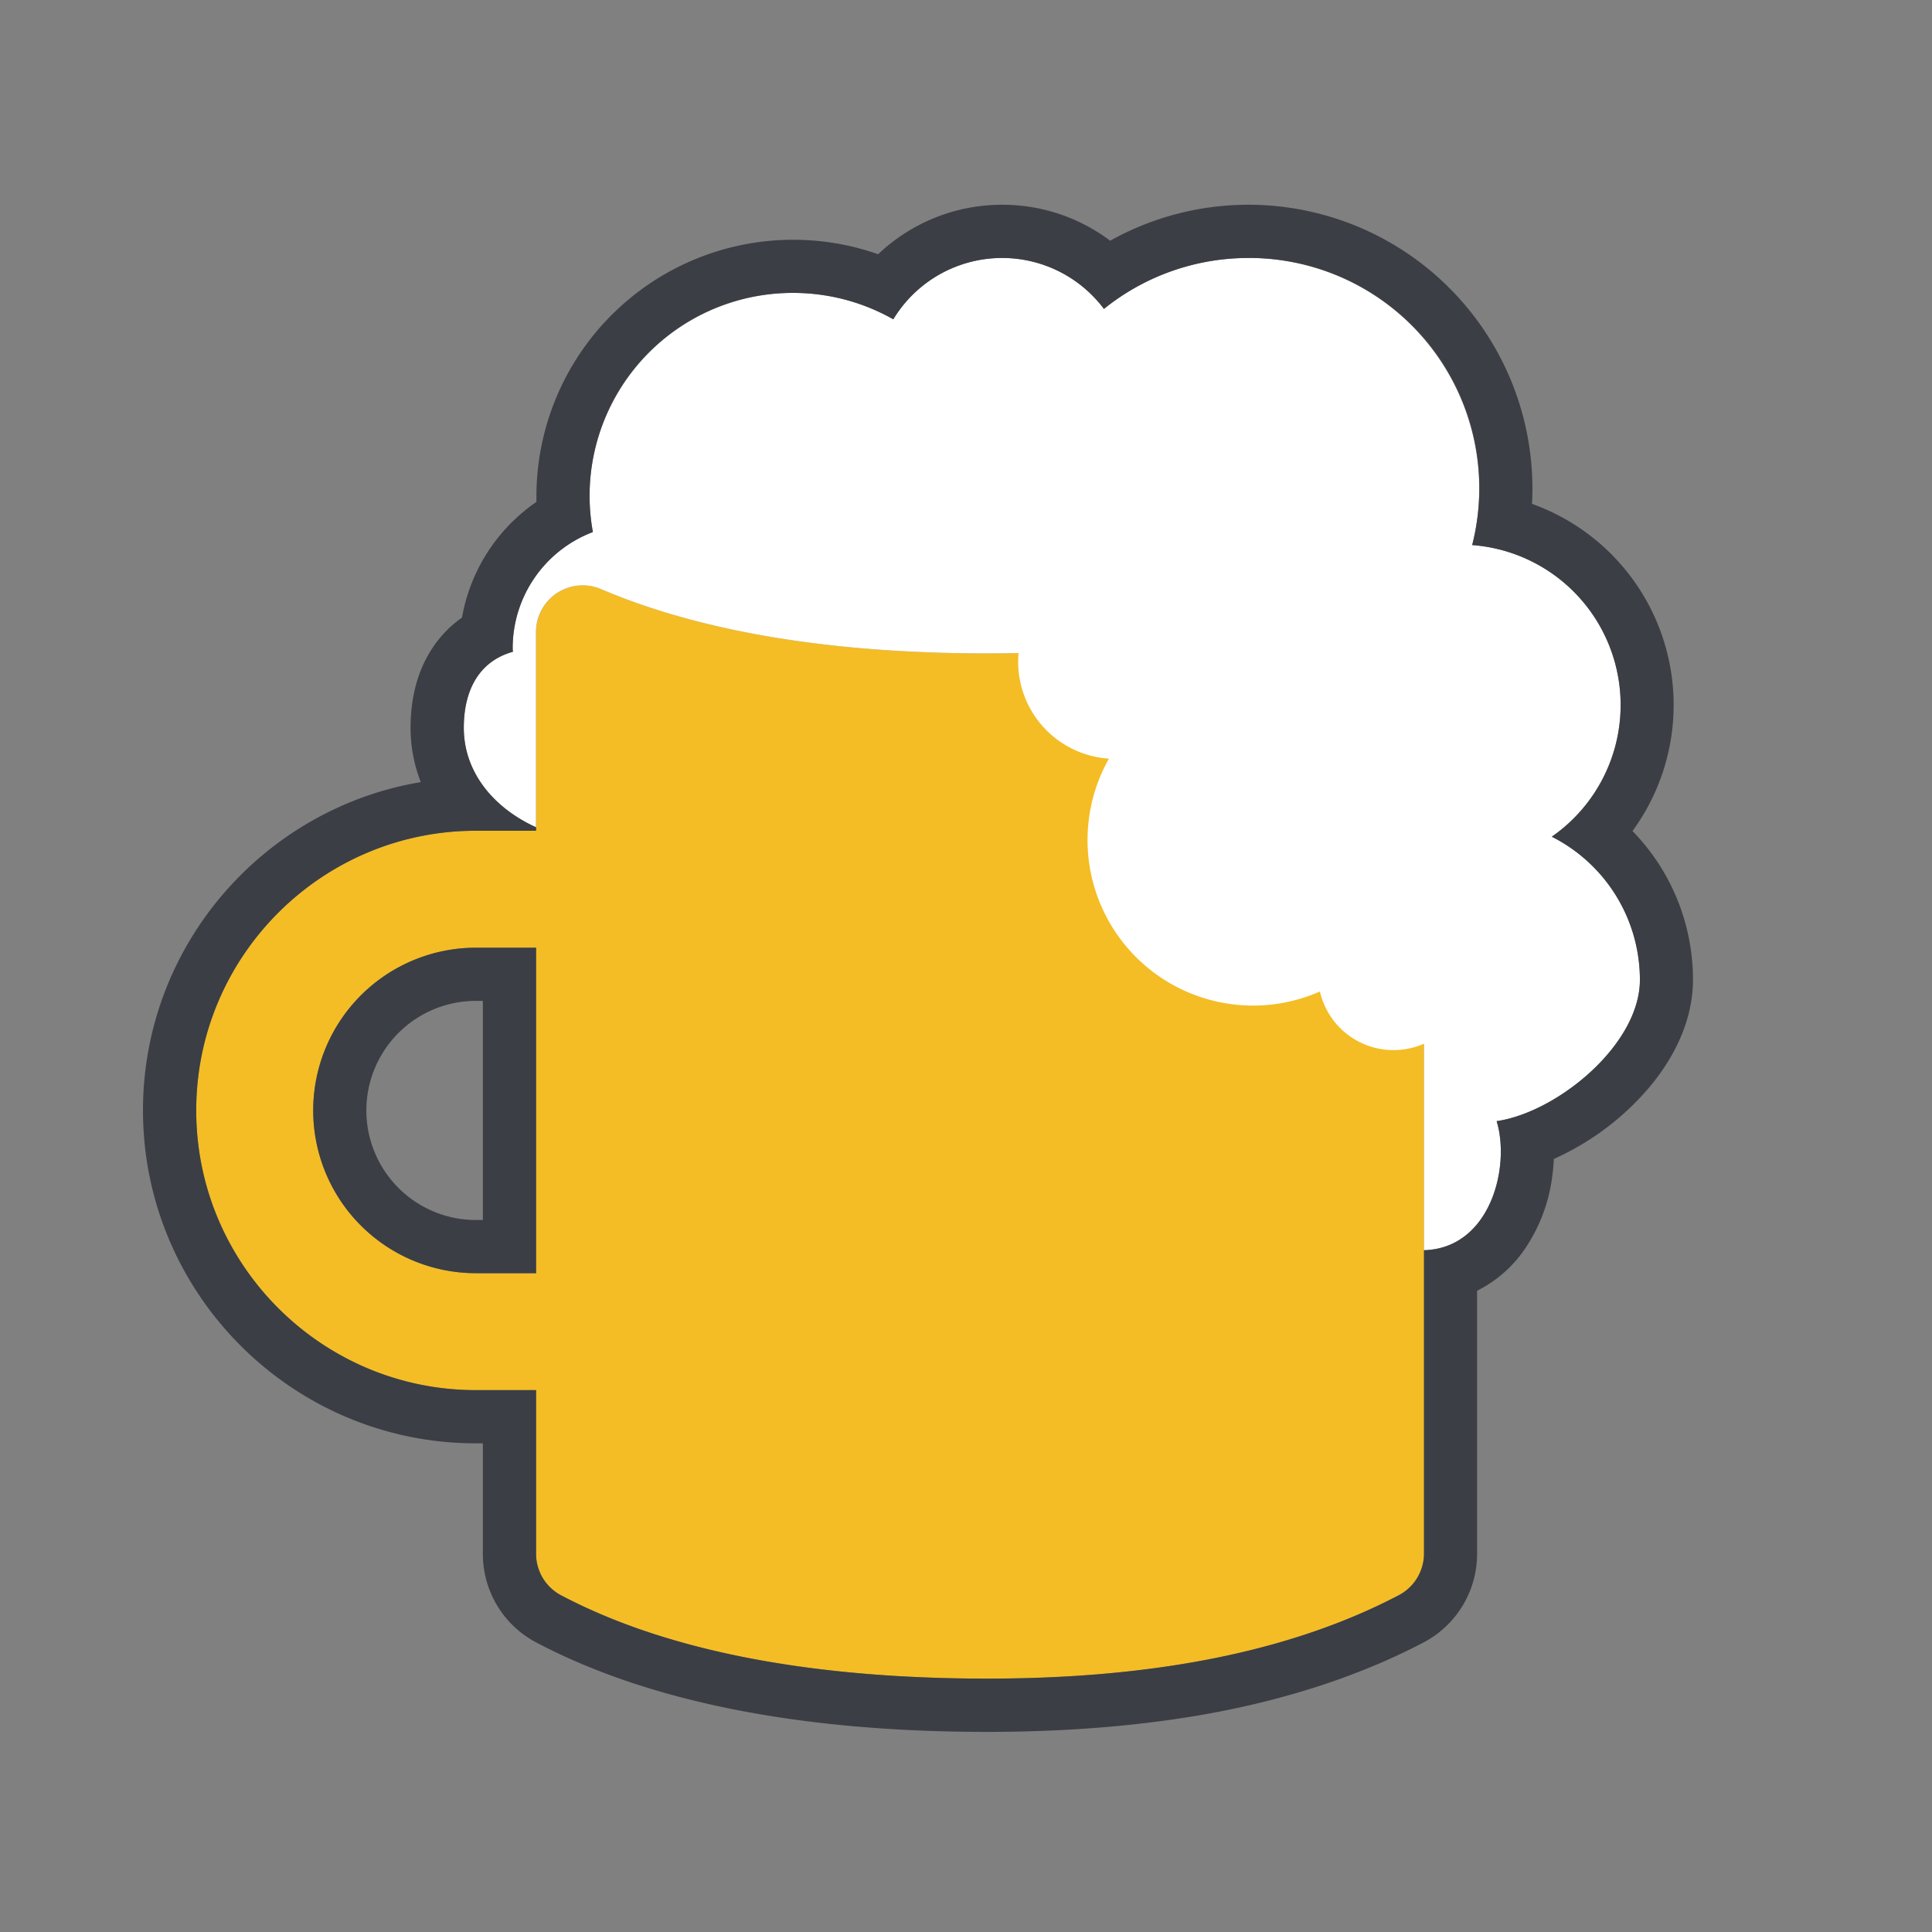 <?xml version="1.0" standalone="no"?><!DOCTYPE svg PUBLIC "-//W3C//DTD SVG 1.1//EN" "http://www.w3.org/Graphics/SVG/1.1/DTD/svg11.dtd"><svg t="1656486310066" class="icon" viewBox="0 0 1024 1024" version="1.1" xmlns="http://www.w3.org/2000/svg" p-id="21405" xmlns:xlink="http://www.w3.org/1999/xlink" width="200" height="200"><rect x="0" y="0" width="1024" height="1024" fill="#808080" stroke="none"/><defs><style type="text/css">@font-face { font-family: feedback-iconfont; src: url("//at.alicdn.com/t/font_1031158_u69w8yhxdu.woff2?t=1630033759944") format("woff2"), url("//at.alicdn.com/t/font_1031158_u69w8yhxdu.woff?t=1630033759944") format("woff"), url("//at.alicdn.com/t/font_1031158_u69w8yhxdu.ttf?t=1630033759944") format("truetype"); }
</style></defs><path d="M720.3 312.14c-59.37 25.57-128.43 34.16-197.12 34.16-77 0-147.91-10-204.55-34.07a24.75 24.75 0 0 0-34.5 22.77v105.31h-31.88C170.5 440.31 104 506.82 104 588.56S170.5 736.8 252.25 736.8h31.88v86.74a24.87 24.87 0 0 0 13.26 22C357 877 436.25 889.7 523.18 889.7c77 0 154.4-10.79 218.16-44.17a25 25 0 0 0 13.41-22.08V334.93a24.73 24.73 0 0 0-34.45-22.79z m-468 362.68a86.26 86.26 0 1 1 0-172.52h31.88v172.52z" fill="#F4BD25" p-id="21406"></path><path d="M869.18 519.33a85 85 0 0 0-46.71-75.86 85 85 0 0 0-42.19-154.57 122.25 122.25 0 0 0-195.16-125.18 67.42 67.42 0 0 0-111.64 5.51 107.87 107.87 0 0 0-161 94 108.58 108.58 0 0 0 1.76 18.77 65.84 65.84 0 0 0-42.55 61.54c0 0.65 0.08 1.28 0.1 1.93-16.75 4.65-26 18.94-26 40.29 0 24.15 16.54 42.86 38.29 52.71V335a24.75 24.75 0 0 1 34.5-22.76c56.64 24.11 127.58 34.07 204.55 34.07q8.36 0 16.72-0.18c-0.13 1.52-0.21 3.06-0.21 4.62a51.47 51.47 0 0 0 48.13 51.34 87.73 87.73 0 0 0 111.8 123.42 40.05 40.05 0 0 0 55.18 27.67v109.46c35.34-1 45.89-44.42 38.49-68.41 32.03-4.65 75.94-40.43 75.94-74.9z" fill="#FFFFFF" p-id="21407"></path><path d="M661.7 136.72A121.93 121.93 0 0 1 780.28 288.9a85 85 0 0 1 42.19 154.57 85 85 0 0 1 46.71 75.86c0 34.47-43.91 70.25-75.94 74.9 7.4 24-3.15 67.39-38.49 68.41v160.81a25 25 0 0 1-13.41 22.08c-63.76 33.38-141.19 44.17-218.16 44.17-86.93 0-166.18-12.7-225.79-44.15a24.87 24.87 0 0 1-13.26-22V736.8h-31.88C170.5 736.8 104 670.3 104 588.56s66.5-148.25 148.25-148.25h31.88v-1.85c-21.75-9.85-38.29-28.56-38.29-52.71 0-21.35 9.2-35.64 26-40.29 0-0.65-0.1-1.28-0.1-1.93a65.84 65.84 0 0 1 42.5-61.53 107.47 107.47 0 0 1 106.22-126.75 107.38 107.38 0 0 1 53 14 67.42 67.42 0 0 1 111.64-5.51 121.79 121.79 0 0 1 76.58-27M252.25 674.82h31.88V502.3h-31.88a86.26 86.26 0 1 0 0 172.52m409.45-566.3a150.08 150.08 0 0 0-73.29 19.07 95 95 0 0 0-57.24-19.07 95.35 95.35 0 0 0-65.74 26.22 136.1 136.1 0 0 0-181.12 128.47v2.82a94.14 94.14 0 0 0-39.45 61.31 59.76 59.76 0 0 0-16.06 16.74c-7.42 11.53-11.19 25.55-11.19 41.67a78.87 78.87 0 0 0 5.42 28.78c-83.44 14-147.25 86.68-147.25 174C75.81 685.85 155 765 252.25 765h3.68v58.54a52.93 52.93 0 0 0 28.31 47c59.66 31.46 140.05 47.4 238.94 47.4 43.25 0 83.35-3.37 119.19-10 41.9-7.79 79.6-20.35 112-37.34a53 53 0 0 0 28.52-47.06V684.12a66.93 66.93 0 0 0 24.73-21.29 88.17 88.17 0 0 0 15-38.55 99.35 99.35 0 0 0 0.92-10 143.39 143.39 0 0 0 38.77-25.6c22.58-20.86 35-45.49 35-69.35a112.82 112.82 0 0 0-17.29-60.11 114.32 114.32 0 0 0-14.76-18.76A113.22 113.22 0 0 0 812 267.06c0.15-2.66 0.22-5.32 0.22-7.95A150.49 150.49 0 0 0 661.7 108.52zM252.25 646.63a58.07 58.07 0 0 1 0-116.14h3.68v116.14z" fill="#3B3E44" p-id="21408"></path></svg>